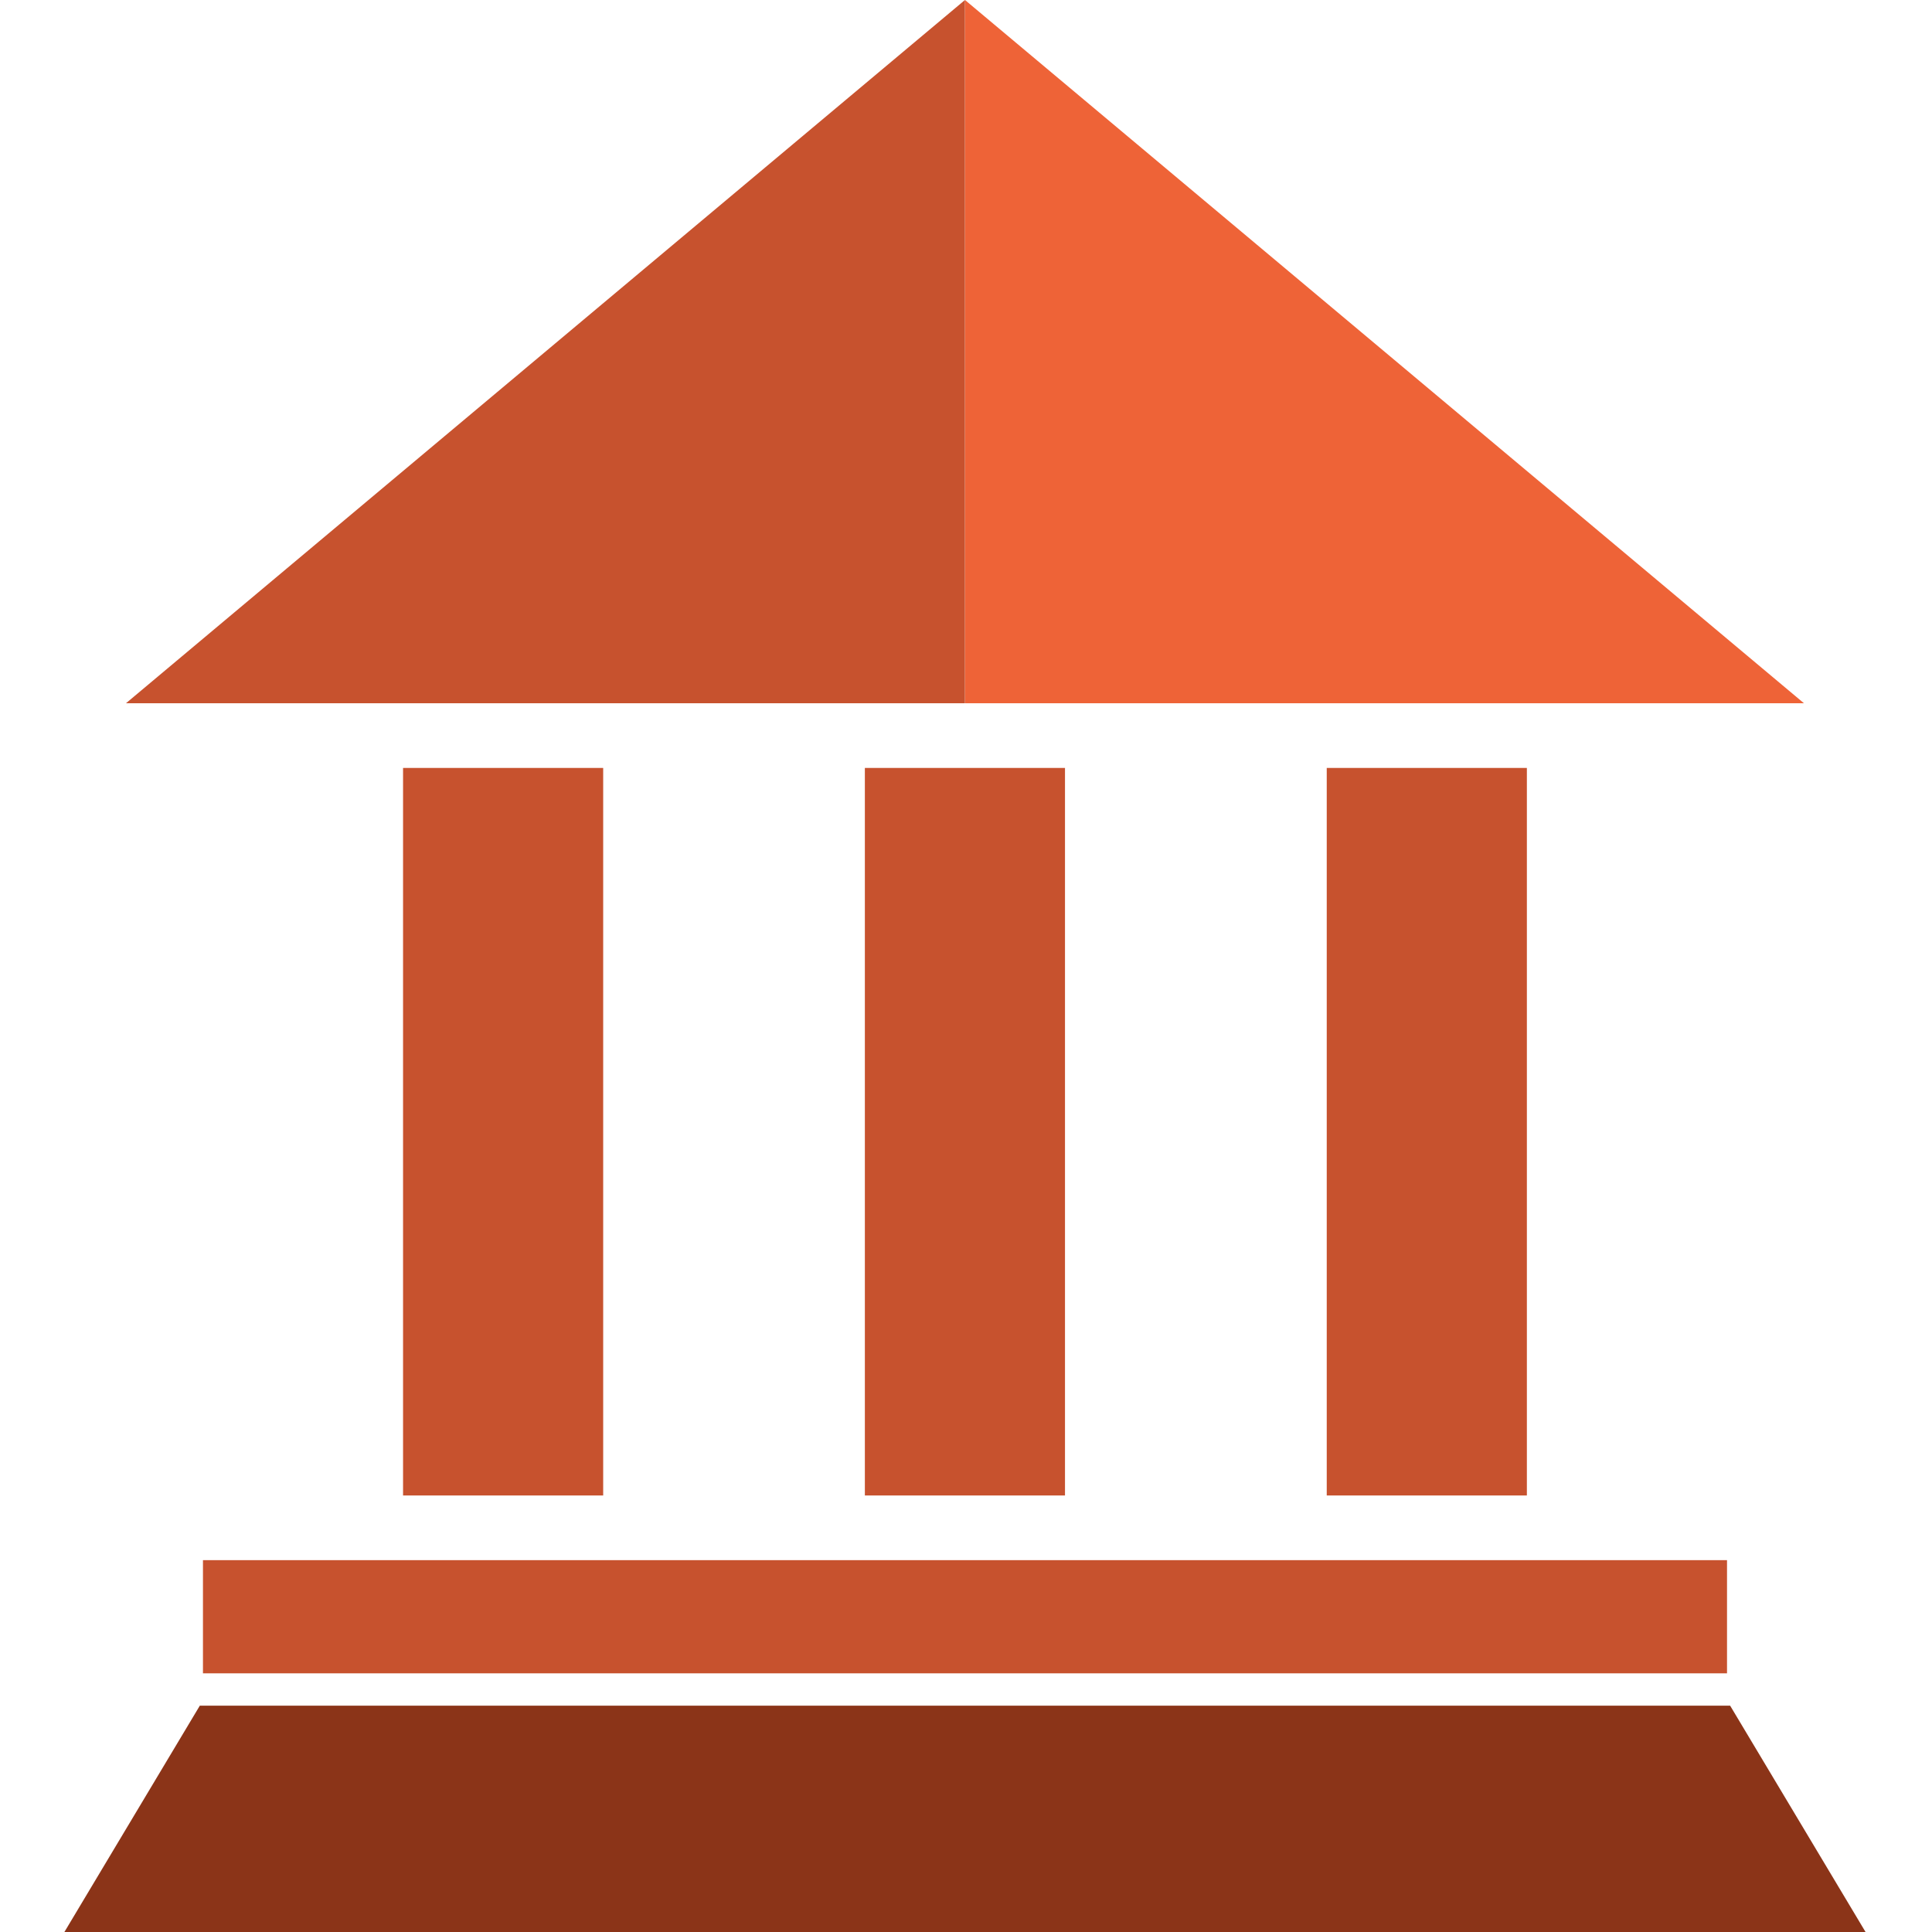 <svg width="150" height="150" viewBox="0 0 140 150" fill="none" xmlns="http://www.w3.org/2000/svg">
<rect x="26.293" y="59.623" width="15.538" height="56.486" fill="#C7522E"/>
<rect x="62.148" y="59.623" width="15.538" height="56.486" fill="#C7522E"/>
<rect x="10.758" y="121.13" width="118.327" height="8.787" fill="#C7522E"/>
<path d="M10.514 132.427H129.327L139.841 150H0L10.514 132.427Z" fill="#8B3418"/>
<rect x="98.008" y="59.623" width="15.538" height="56.486" fill="#C7522E"/>
<path fill-rule="evenodd" clip-rule="evenodd" d="M69.922 54.601H135.06L69.922 0V54.601Z" fill="#EE6337"/>
<path fill-rule="evenodd" clip-rule="evenodd" d="M69.918 54.601H4.78L69.918 0V54.601Z" fill="#C7522E"/>
</svg>
